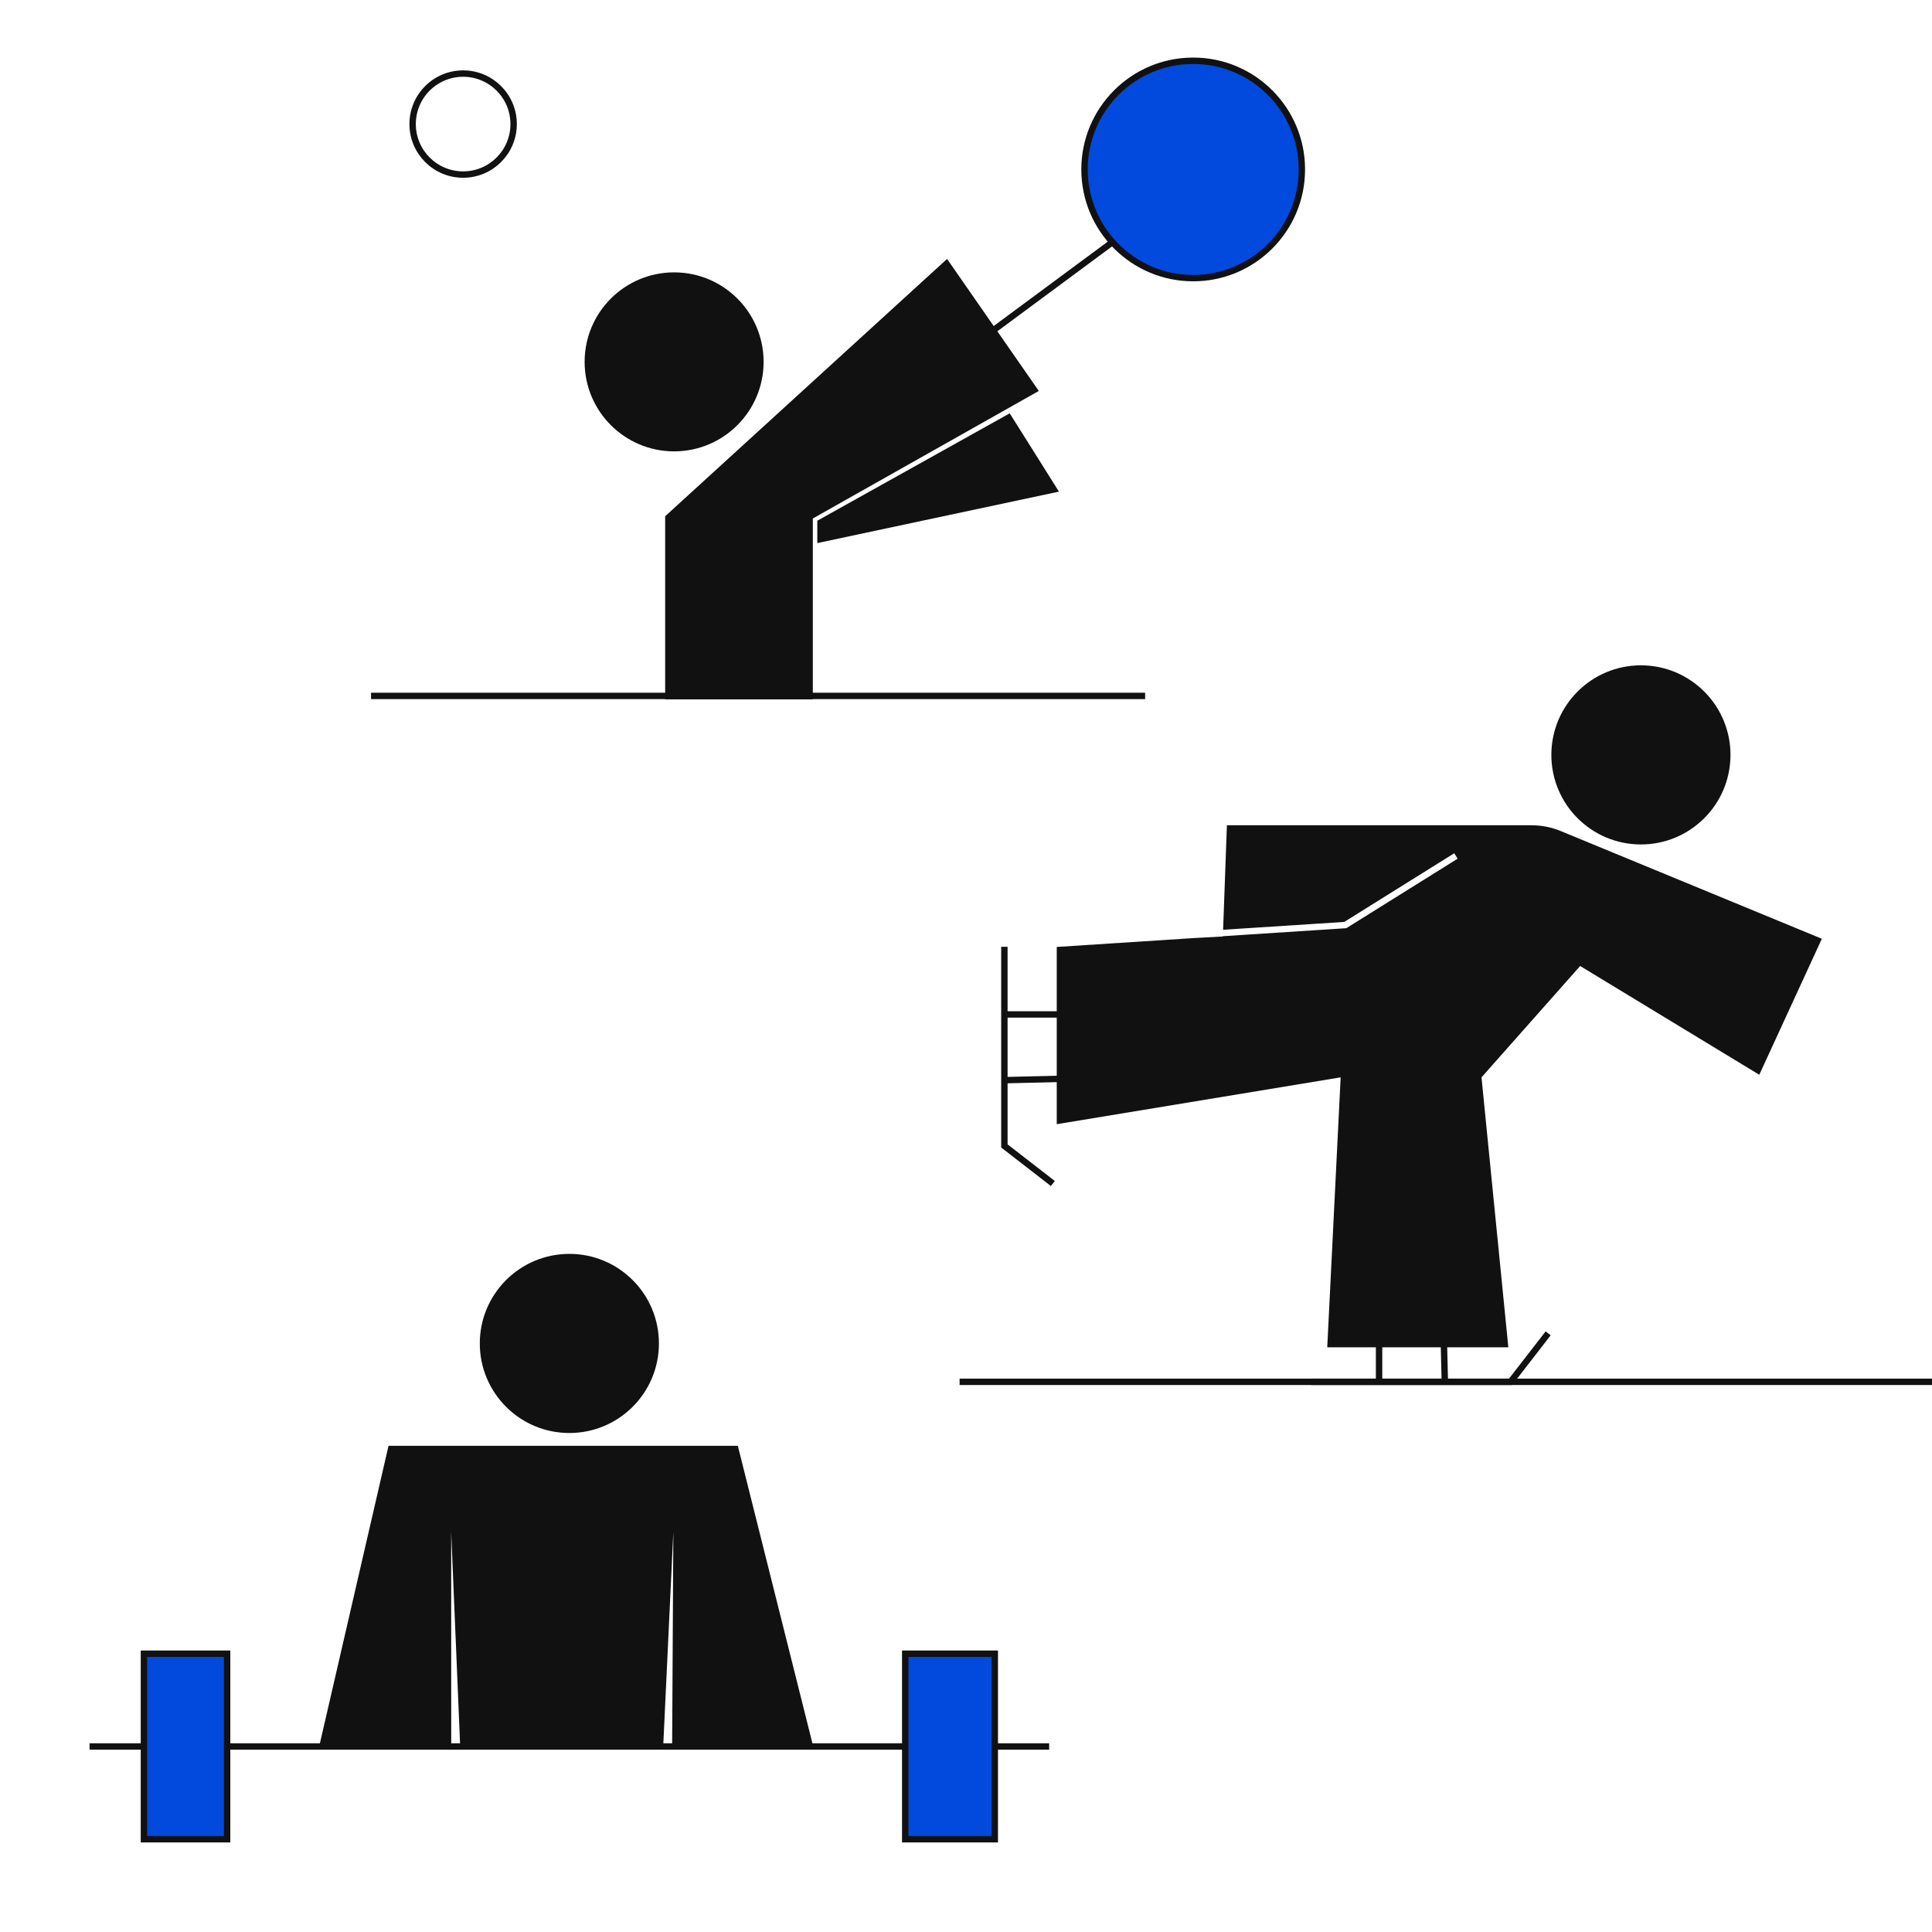<svg width="302" height="302" viewBox="0 0 302 302" fill="none" xmlns="http://www.w3.org/2000/svg">
<g clip-path="url(#clip0_2889_536)">
<circle cx="8.394" cy="8.394" r="7.894" transform="matrix(-1 0 0 1 80.788 11)" stroke="#111111"/>
<path d="M103.975 80.696V109.32H127.057V81.046L162.381 61.111L148.041 40.476L103.975 80.696Z" fill="#111111"/>
<path d="M165.528 76.849L157.834 64.608L127.757 81.396V84.893L165.528 76.849Z" fill="#111111"/>
<circle cx="13.989" cy="13.989" r="13.989" transform="matrix(-1 0 0 1 119.363 42.575)" fill="#111111"/>
<line y1="-0.5" x2="47.005" y2="-0.5" transform="matrix(-0.804 0.595 0.595 0.804 184.414 30.684)" stroke="#111111"/>
<circle cx="17.487" cy="17.487" r="16.987" transform="matrix(-1 0 0 1 204 9)" fill="#014ADD" stroke="#111111"/>
<path d="M179 108.783H58" stroke="#111111"/>
<circle cx="89" cy="210" r="14" fill="#111111"/>
<path d="M78.66 226H97.116H115.333L127 272.53H105.067L105.252 239.438L103.667 273H71.933L70.525 239.438L70.533 272.53H50L60.733 226H78.66Z" fill="#111111"/>
<path d="M14 273L164 273" stroke="#111111"/>
<rect x="22.5" y="258.5" width="13" height="29" fill="#014ADD" stroke="#111111"/>
<rect x="141.5" y="258.5" width="14" height="29" fill="#014ADD" stroke="#111111"/>
<path d="M150 216L308 216" stroke="#111111"/>
<path fill-rule="evenodd" clip-rule="evenodd" d="M284.782 146.744L243.968 129.907C242.517 129.308 240.962 129 239.392 129H191.784L191.19 145.336L210.132 144.109L227.32 133.376L227.85 134.224L210.554 145.024L210.448 145.091L210.322 145.099L191.154 146.341L191.152 146.383L186.487 146.643L165.185 148.023V175.728L209.565 168.405L207.468 210.6H235.774L231.58 168.405L247 151L275 168L284.782 146.744Z" fill="#111111"/>
<circle cx="256.5" cy="118" r="14" fill="#111111"/>
<path d="M157 148V158.571M164.579 185L157 179.127V168.849M157 158.571H167.737M157 158.571V168.849M157 168.849L169 168.556" stroke="#111111"/>
<path d="M205 216L215.571 216M242 208.421L236.127 216L225.849 216M215.571 216L215.571 205.263M215.571 216L225.849 216M225.849 216L225.556 204" stroke="#111111"/>
</g>
<defs>
<clipPath id="clip0_2889_536">
<rect width="302" height="302" fill="white"/>
</clipPath>
</defs>
</svg>
